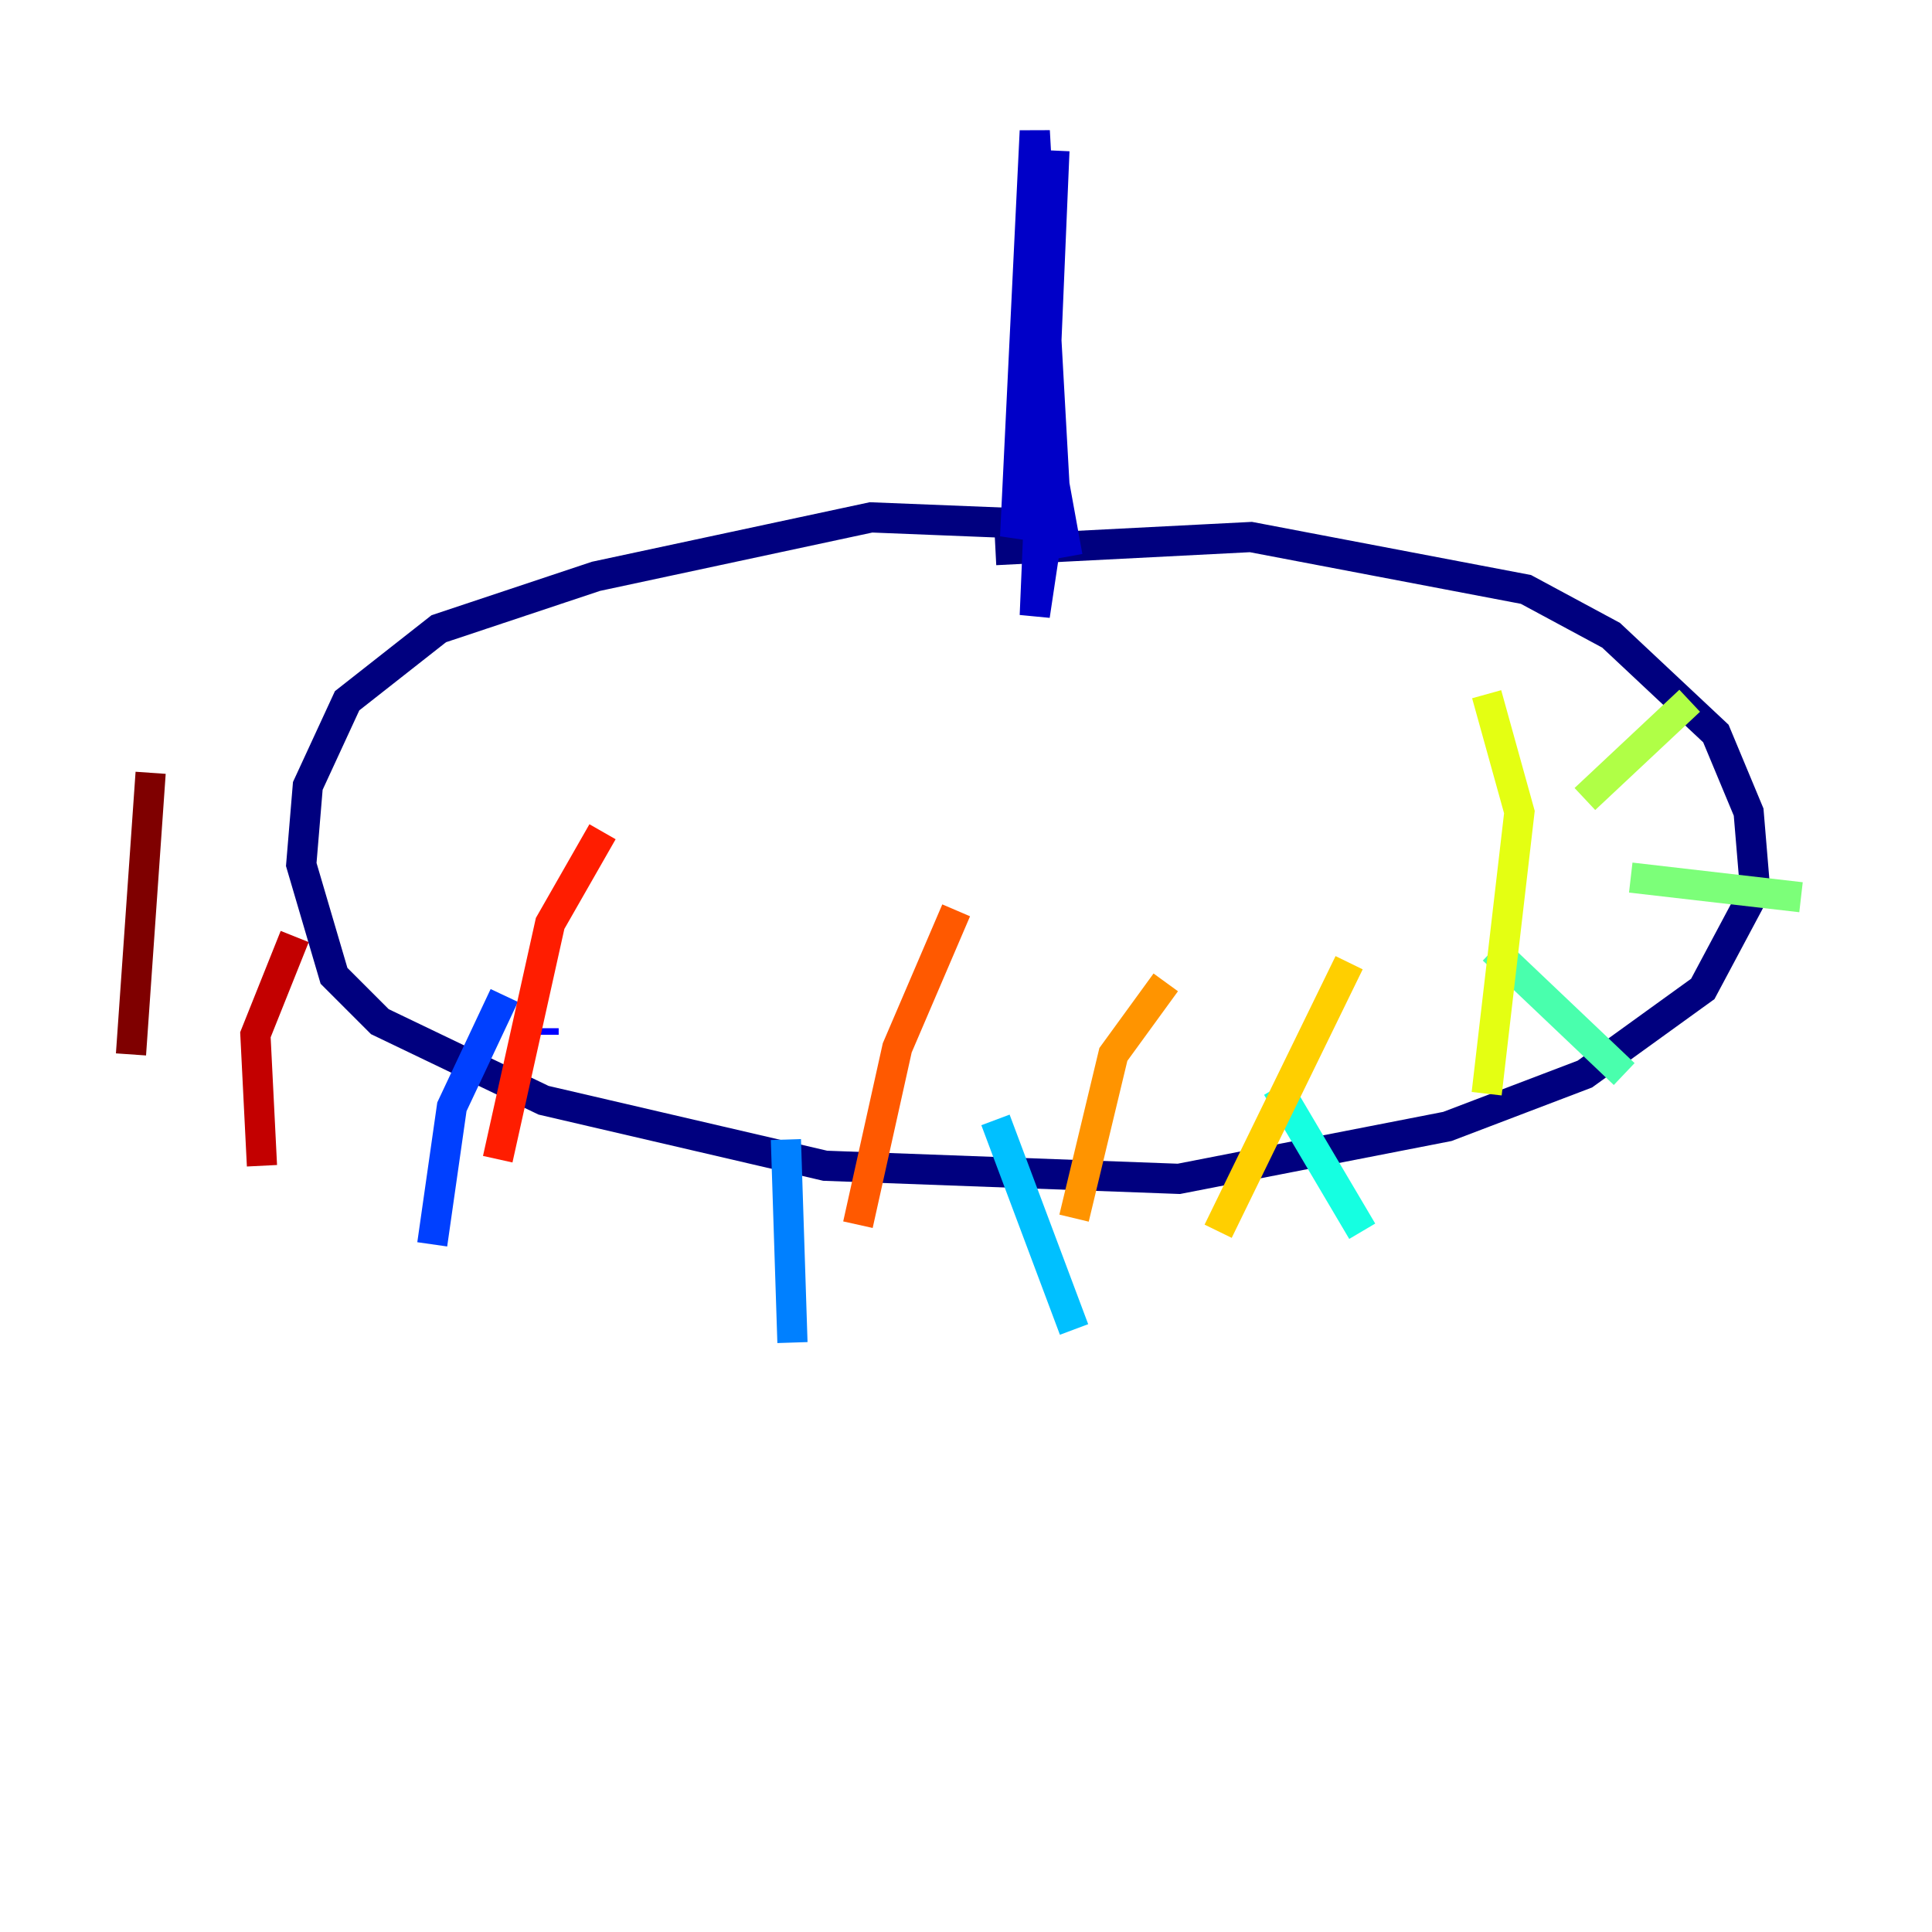 <?xml version="1.0" encoding="utf-8" ?>
<svg baseProfile="tiny" height="128" version="1.2" viewBox="0,0,128,128" width="128" xmlns="http://www.w3.org/2000/svg" xmlns:ev="http://www.w3.org/2001/xml-events" xmlns:xlink="http://www.w3.org/1999/xlink"><defs /><polyline fill="none" points="68.122,17.79 68.556,34.712 57.709,34.278 39.485,38.183 29.071,41.654 22.997,46.427 20.393,52.068 19.959,57.275 22.129,64.651 25.166,67.688 36.014,72.895 54.671,77.234 78.102,78.102 95.891,74.63 105.003,71.159 112.814,65.519 116.285,59.01 115.851,53.803 113.681,48.597 106.739,42.088 101.098,39.051 82.875,35.58 65.953,36.447" stroke="#00007f" stroke-width="2" /><polyline fill="none" points="70.725,36.881 68.99,27.336 69.858,9.98 68.556,40.786 69.858,32.108 68.556,8.678 67.254,35.58 69.424,26.902" stroke="#0000c8" stroke-width="2" /><polyline fill="none" points="36.014,68.556 36.014,68.122" stroke="#0000ff" stroke-width="2" /><polyline fill="none" points="33.41,65.953 29.939,73.329 28.637,82.441" stroke="#0040ff" stroke-width="2" /><polyline fill="none" points="52.068,75.498 52.502,88.949" stroke="#0080ff" stroke-width="2" /><polyline fill="none" points="65.953,74.197 71.159,88.081" stroke="#00c0ff" stroke-width="2" /><polyline fill="none" points="84.61,72.027 90.251,81.573" stroke="#15ffe1" stroke-width="2" /><polyline fill="none" points="98.929,62.915 107.607,71.159" stroke="#49ffad" stroke-width="2" /><polyline fill="none" points="108.041,58.142 119.322,59.444" stroke="#7cff79" stroke-width="2" /><polyline fill="none" points="105.003,52.936 111.946,46.427" stroke="#b0ff46" stroke-width="2" /><polyline fill="none" points="98.495,45.993 100.664,53.803 98.495,72.461" stroke="#e4ff12" stroke-width="2" /><polyline fill="none" points="89.383,63.783 80.705,81.573" stroke="#ffcf00" stroke-width="2" /><polyline fill="none" points="77.234,65.085 73.763,69.858 71.159,80.705" stroke="#ff9400" stroke-width="2" /><polyline fill="none" points="63.349,60.312 59.444,69.424 56.841,81.139" stroke="#ff5900" stroke-width="2" /><polyline fill="none" points="39.919,55.105 36.447,61.18 32.976,76.8" stroke="#ff1d00" stroke-width="2" /><polyline fill="none" points="19.525,62.047 16.922,68.556 17.356,77.234" stroke="#c30000" stroke-width="2" /><polyline fill="none" points="9.98,51.2 8.678,69.858" stroke="#7f0000" stroke-width="2" /></svg>